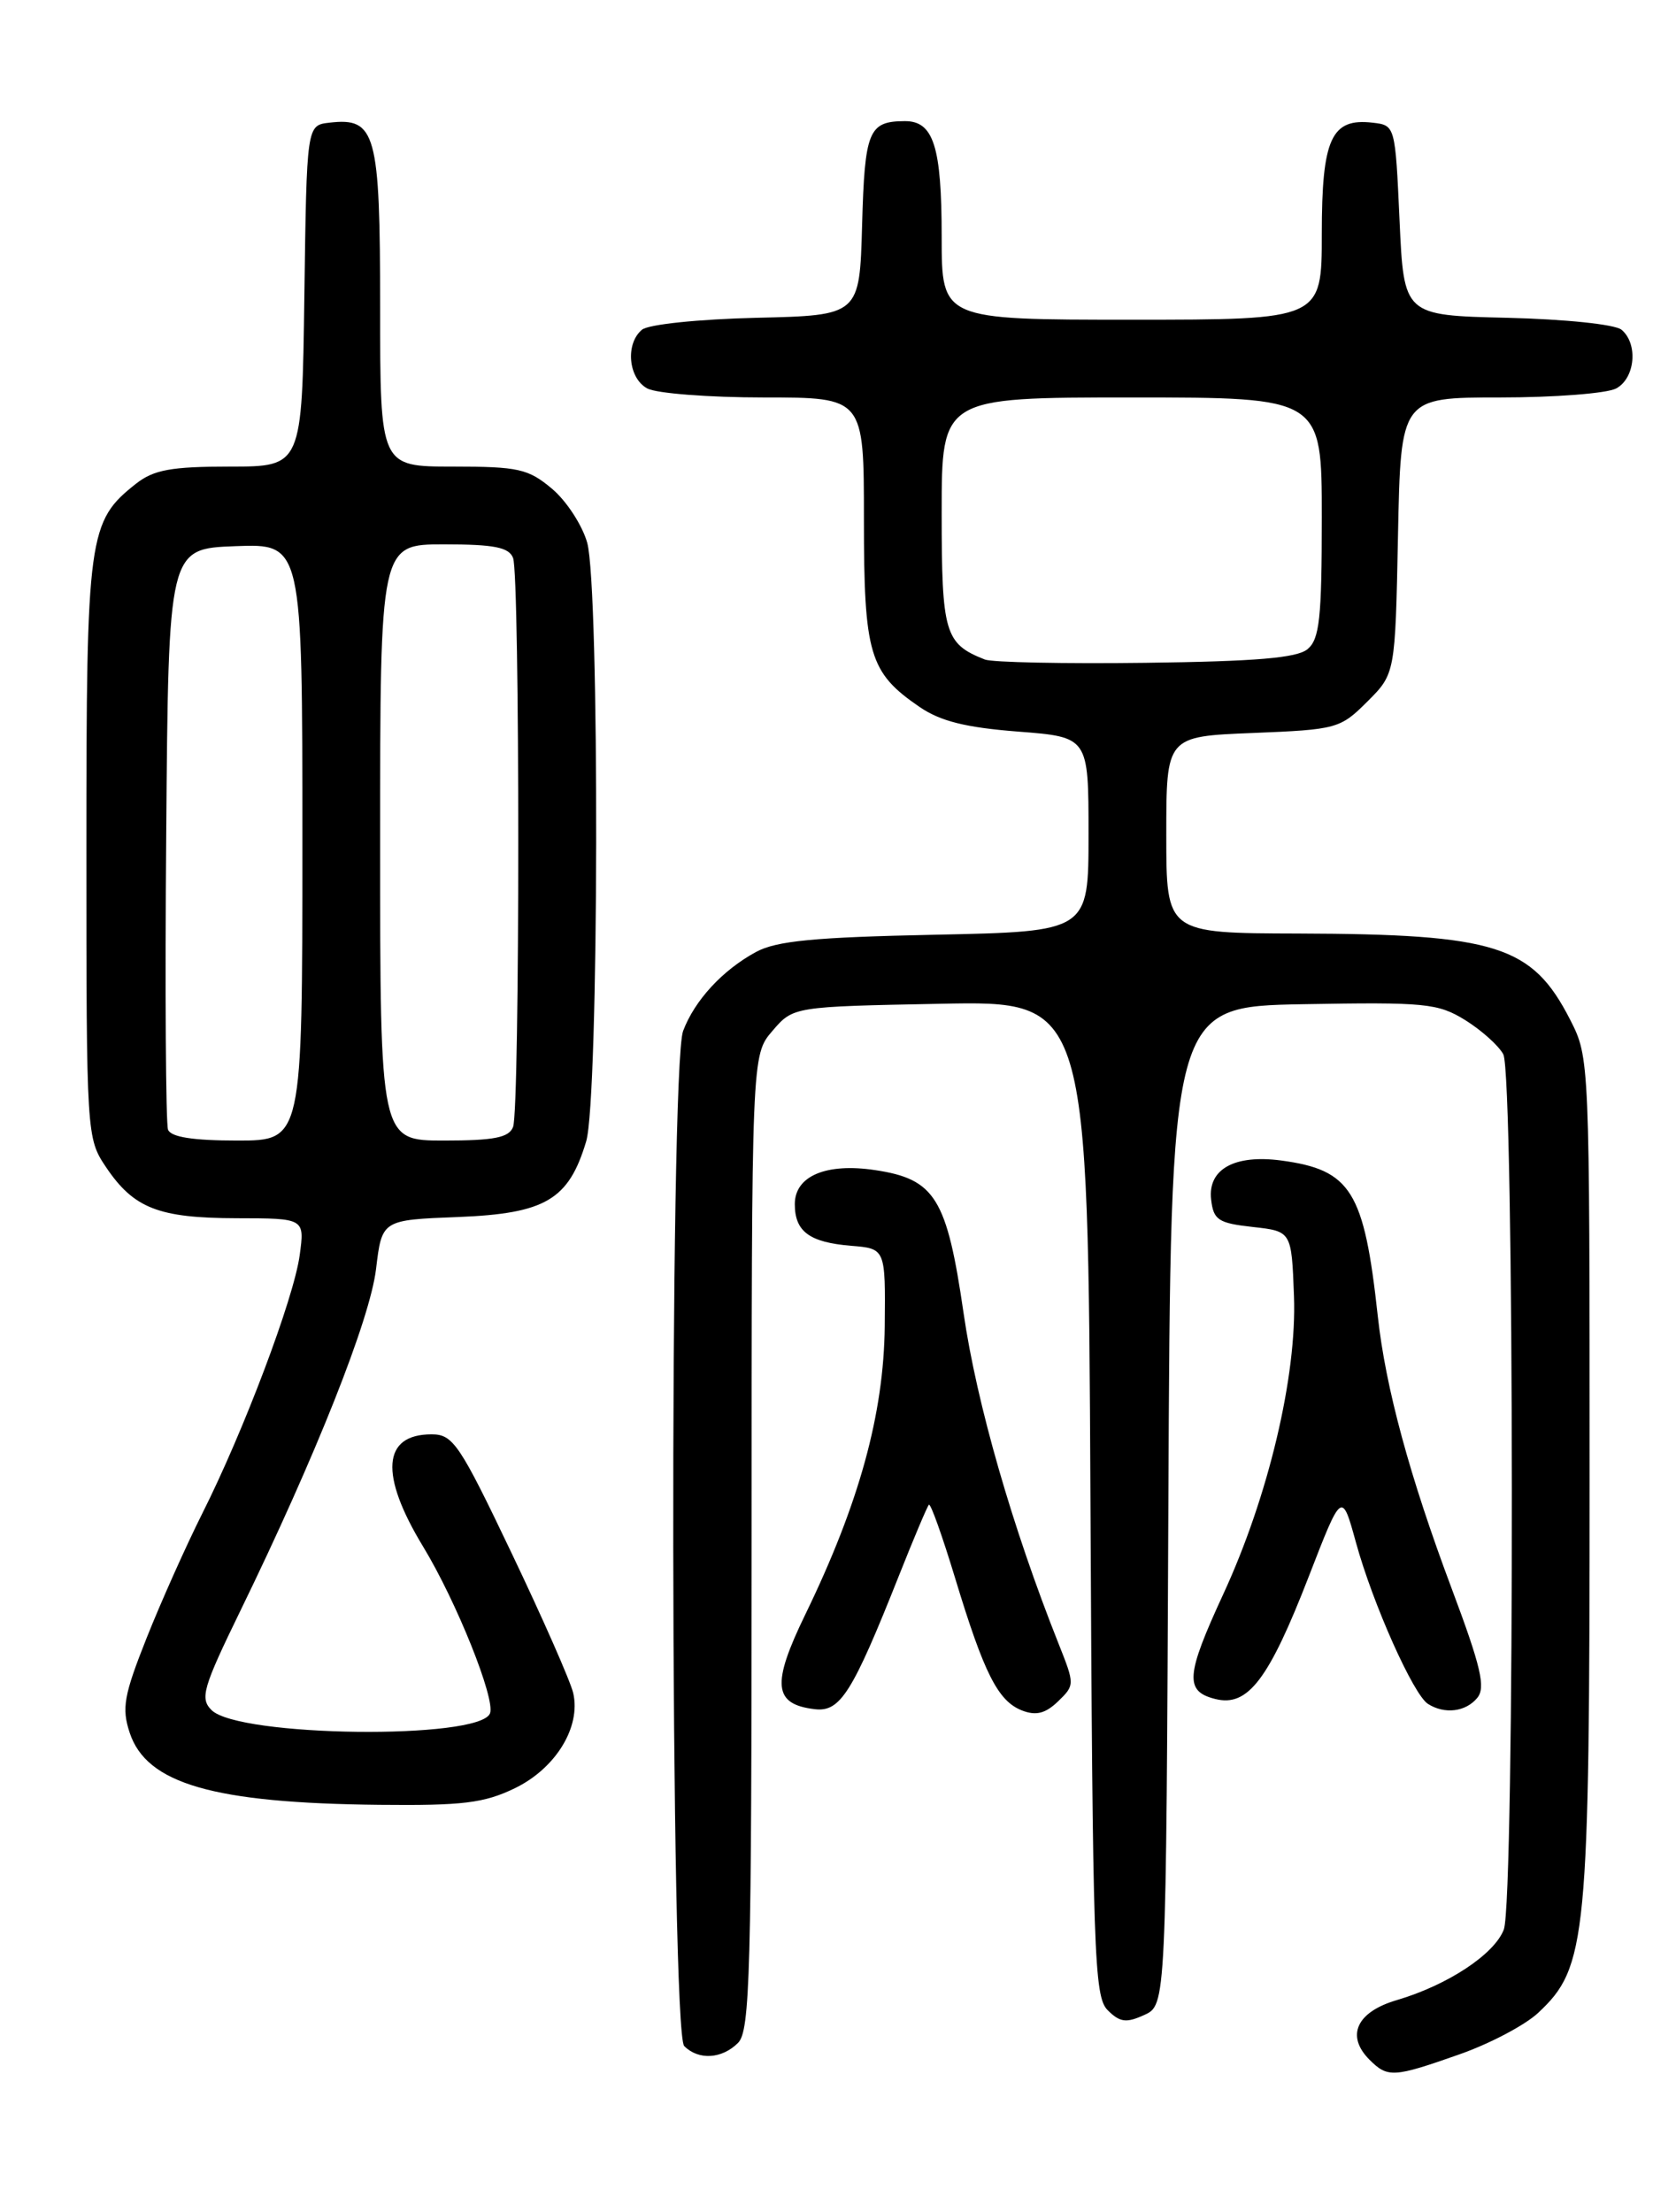 <?xml version="1.0" encoding="UTF-8" standalone="no"?>
<!DOCTYPE svg PUBLIC "-//W3C//DTD SVG 1.1//EN" "http://www.w3.org/Graphics/SVG/1.1/DTD/svg11.dtd" >
<svg xmlns="http://www.w3.org/2000/svg" xmlns:xlink="http://www.w3.org/1999/xlink" version="1.1" viewBox="0 0 194 256">
 <g >
 <path fill="currentColor"
d=" M 168.90 237.77 C 172.42 236.54 176.54 234.37 178.05 232.95 C 183.69 227.68 184.00 224.49 184.00 171.03 C 184.00 122.59 183.99 122.41 181.75 118.02 C 177.35 109.42 173.22 108.11 150.25 108.04 C 135.00 108.00 135.00 108.00 135.00 96.62 C 135.00 85.23 135.00 85.23 145.02 84.83 C 154.74 84.44 155.13 84.33 158.27 81.20 C 161.50 77.97 161.50 77.97 161.82 61.98 C 162.14 46.00 162.14 46.00 173.63 46.00 C 179.96 46.00 186.00 45.53 187.07 44.96 C 189.28 43.78 189.64 39.78 187.69 38.16 C 186.95 37.54 181.14 36.94 174.44 36.78 C 162.50 36.50 162.50 36.50 162.00 25.50 C 161.50 14.52 161.50 14.50 158.88 14.20 C 154.10 13.64 153.00 16.04 153.00 27.07 C 153.00 37.00 153.00 37.00 131.00 37.00 C 109.00 37.00 109.00 37.00 109.00 27.43 C 109.00 16.93 108.06 13.99 104.71 14.02 C 100.54 14.04 100.09 15.14 99.79 26.04 C 99.50 36.50 99.50 36.50 87.56 36.78 C 80.86 36.94 75.05 37.54 74.31 38.16 C 72.36 39.78 72.72 43.78 74.93 44.96 C 76.00 45.53 82.07 46.00 88.43 46.00 C 100.00 46.00 100.00 46.00 100.00 60.10 C 100.00 75.73 100.62 77.83 106.43 81.81 C 108.85 83.47 111.78 84.20 117.84 84.67 C 126.00 85.30 126.00 85.30 126.00 96.55 C 126.00 107.81 126.00 107.81 108.25 108.18 C 94.25 108.47 89.87 108.89 87.50 110.18 C 83.63 112.28 80.41 115.77 79.07 119.32 C 77.47 123.54 77.59 235.19 79.20 236.80 C 80.86 238.46 83.56 238.30 85.43 236.43 C 86.82 235.04 87.00 228.40 87.00 178.48 C 87.00 122.11 87.00 122.11 89.41 119.31 C 91.82 116.50 91.82 116.50 108.88 116.17 C 125.94 115.83 125.94 115.83 126.22 173.38 C 126.48 226.16 126.64 231.07 128.21 232.64 C 129.63 234.06 130.37 234.15 132.45 233.20 C 134.98 232.05 134.98 232.05 135.24 174.28 C 135.50 116.50 135.50 116.50 150.84 116.22 C 164.98 115.97 166.44 116.11 169.60 118.06 C 171.48 119.23 173.47 121.01 174.01 122.02 C 175.29 124.42 175.35 219.95 174.07 223.31 C 172.98 226.18 167.56 229.75 161.68 231.48 C 157.02 232.85 155.76 235.61 158.52 238.38 C 160.63 240.48 161.29 240.45 168.90 237.77 Z  M 59.59 206.96 C 64.32 204.67 67.26 199.88 66.35 195.94 C 66.04 194.60 62.83 187.31 59.22 179.75 C 53.18 167.09 52.44 166.00 49.95 166.00 C 44.26 166.00 43.91 170.66 48.98 179.00 C 52.83 185.34 57.36 196.63 56.72 198.29 C 55.54 201.37 27.61 201.04 24.48 197.91 C 23.13 196.56 23.48 195.34 27.81 186.45 C 36.54 168.54 42.84 152.69 43.53 146.85 C 44.21 141.19 44.21 141.19 53.02 140.85 C 63.13 140.45 65.83 138.86 67.85 132.10 C 69.33 127.17 69.42 68.07 67.97 62.81 C 67.40 60.79 65.57 57.97 63.89 56.56 C 61.15 54.26 60.01 54.00 52.42 54.00 C 44.00 54.00 44.00 54.00 44.00 35.57 C 44.00 15.35 43.51 13.57 38.12 14.20 C 35.50 14.50 35.50 14.50 35.23 34.25 C 34.96 54.00 34.96 54.00 26.61 54.00 C 19.82 54.00 17.80 54.37 15.76 55.97 C 10.21 60.34 10.00 61.88 10.00 98.25 C 10.00 131.42 10.02 131.73 12.28 135.09 C 15.49 139.85 18.36 140.97 27.39 140.99 C 35.27 141.00 35.27 141.00 34.69 145.27 C 34.00 150.30 28.20 165.66 23.39 175.21 C 21.53 178.92 18.63 185.40 16.96 189.60 C 14.34 196.20 14.07 197.69 15.01 200.53 C 16.96 206.45 24.69 208.68 43.93 208.88 C 53.56 208.98 56.03 208.68 59.59 206.96 Z  M 122.54 190.25 C 117.20 176.84 113.05 162.42 111.54 152.00 C 109.60 138.65 108.24 136.46 101.29 135.42 C 95.63 134.57 92.00 136.10 92.00 139.36 C 92.00 142.53 93.69 143.78 98.51 144.18 C 102.50 144.50 102.50 144.50 102.41 153.50 C 102.30 163.65 99.45 174.01 93.21 186.86 C 89.29 194.93 89.52 197.24 94.30 197.81 C 97.26 198.17 98.66 195.94 104.06 182.34 C 105.77 178.03 107.33 174.34 107.52 174.15 C 107.72 173.95 109.08 177.78 110.56 182.65 C 113.91 193.70 115.52 196.87 118.30 197.96 C 119.93 198.59 121.01 198.31 122.47 196.91 C 124.41 195.03 124.41 194.95 122.54 190.25 Z  M 170.99 196.51 C 171.99 195.31 171.44 192.93 168.02 183.81 C 163.17 170.88 160.38 160.59 159.48 152.31 C 157.90 137.83 156.39 135.40 148.31 134.31 C 142.90 133.59 139.79 135.31 140.19 138.82 C 140.46 141.19 141.01 141.56 145.00 142.00 C 149.50 142.50 149.50 142.50 149.78 150.00 C 150.13 159.23 146.82 173.20 141.59 184.51 C 137.25 193.91 137.11 195.74 140.67 196.63 C 144.44 197.58 146.86 194.40 151.51 182.41 C 155.32 172.58 155.32 172.58 156.96 178.54 C 158.91 185.63 163.60 196.13 165.29 197.20 C 167.21 198.42 169.65 198.13 170.99 196.51 Z  M 114.00 76.33 C 109.36 74.50 109.00 73.29 109.00 59.35 C 109.00 46.00 109.00 46.00 131.00 46.00 C 153.00 46.00 153.00 46.00 153.00 59.88 C 153.00 71.56 152.74 73.97 151.35 75.13 C 150.12 76.15 145.37 76.55 132.60 76.71 C 123.19 76.83 114.83 76.66 114.00 76.33 Z  M 19.45 130.74 C 19.19 130.05 19.09 114.64 19.24 96.49 C 19.50 63.50 19.50 63.50 27.25 63.21 C 35.00 62.92 35.00 62.92 35.00 97.46 C 35.00 132.00 35.00 132.00 27.47 132.00 C 22.34 132.00 19.78 131.60 19.45 130.74 Z  M 44.00 97.50 C 44.00 63.00 44.00 63.00 51.39 63.00 C 57.21 63.00 58.92 63.34 59.39 64.58 C 60.19 66.65 60.19 128.35 59.39 130.42 C 58.92 131.66 57.21 132.00 51.39 132.00 C 44.00 132.00 44.00 132.00 44.00 97.50 Z "/>
</g>
</svg>
